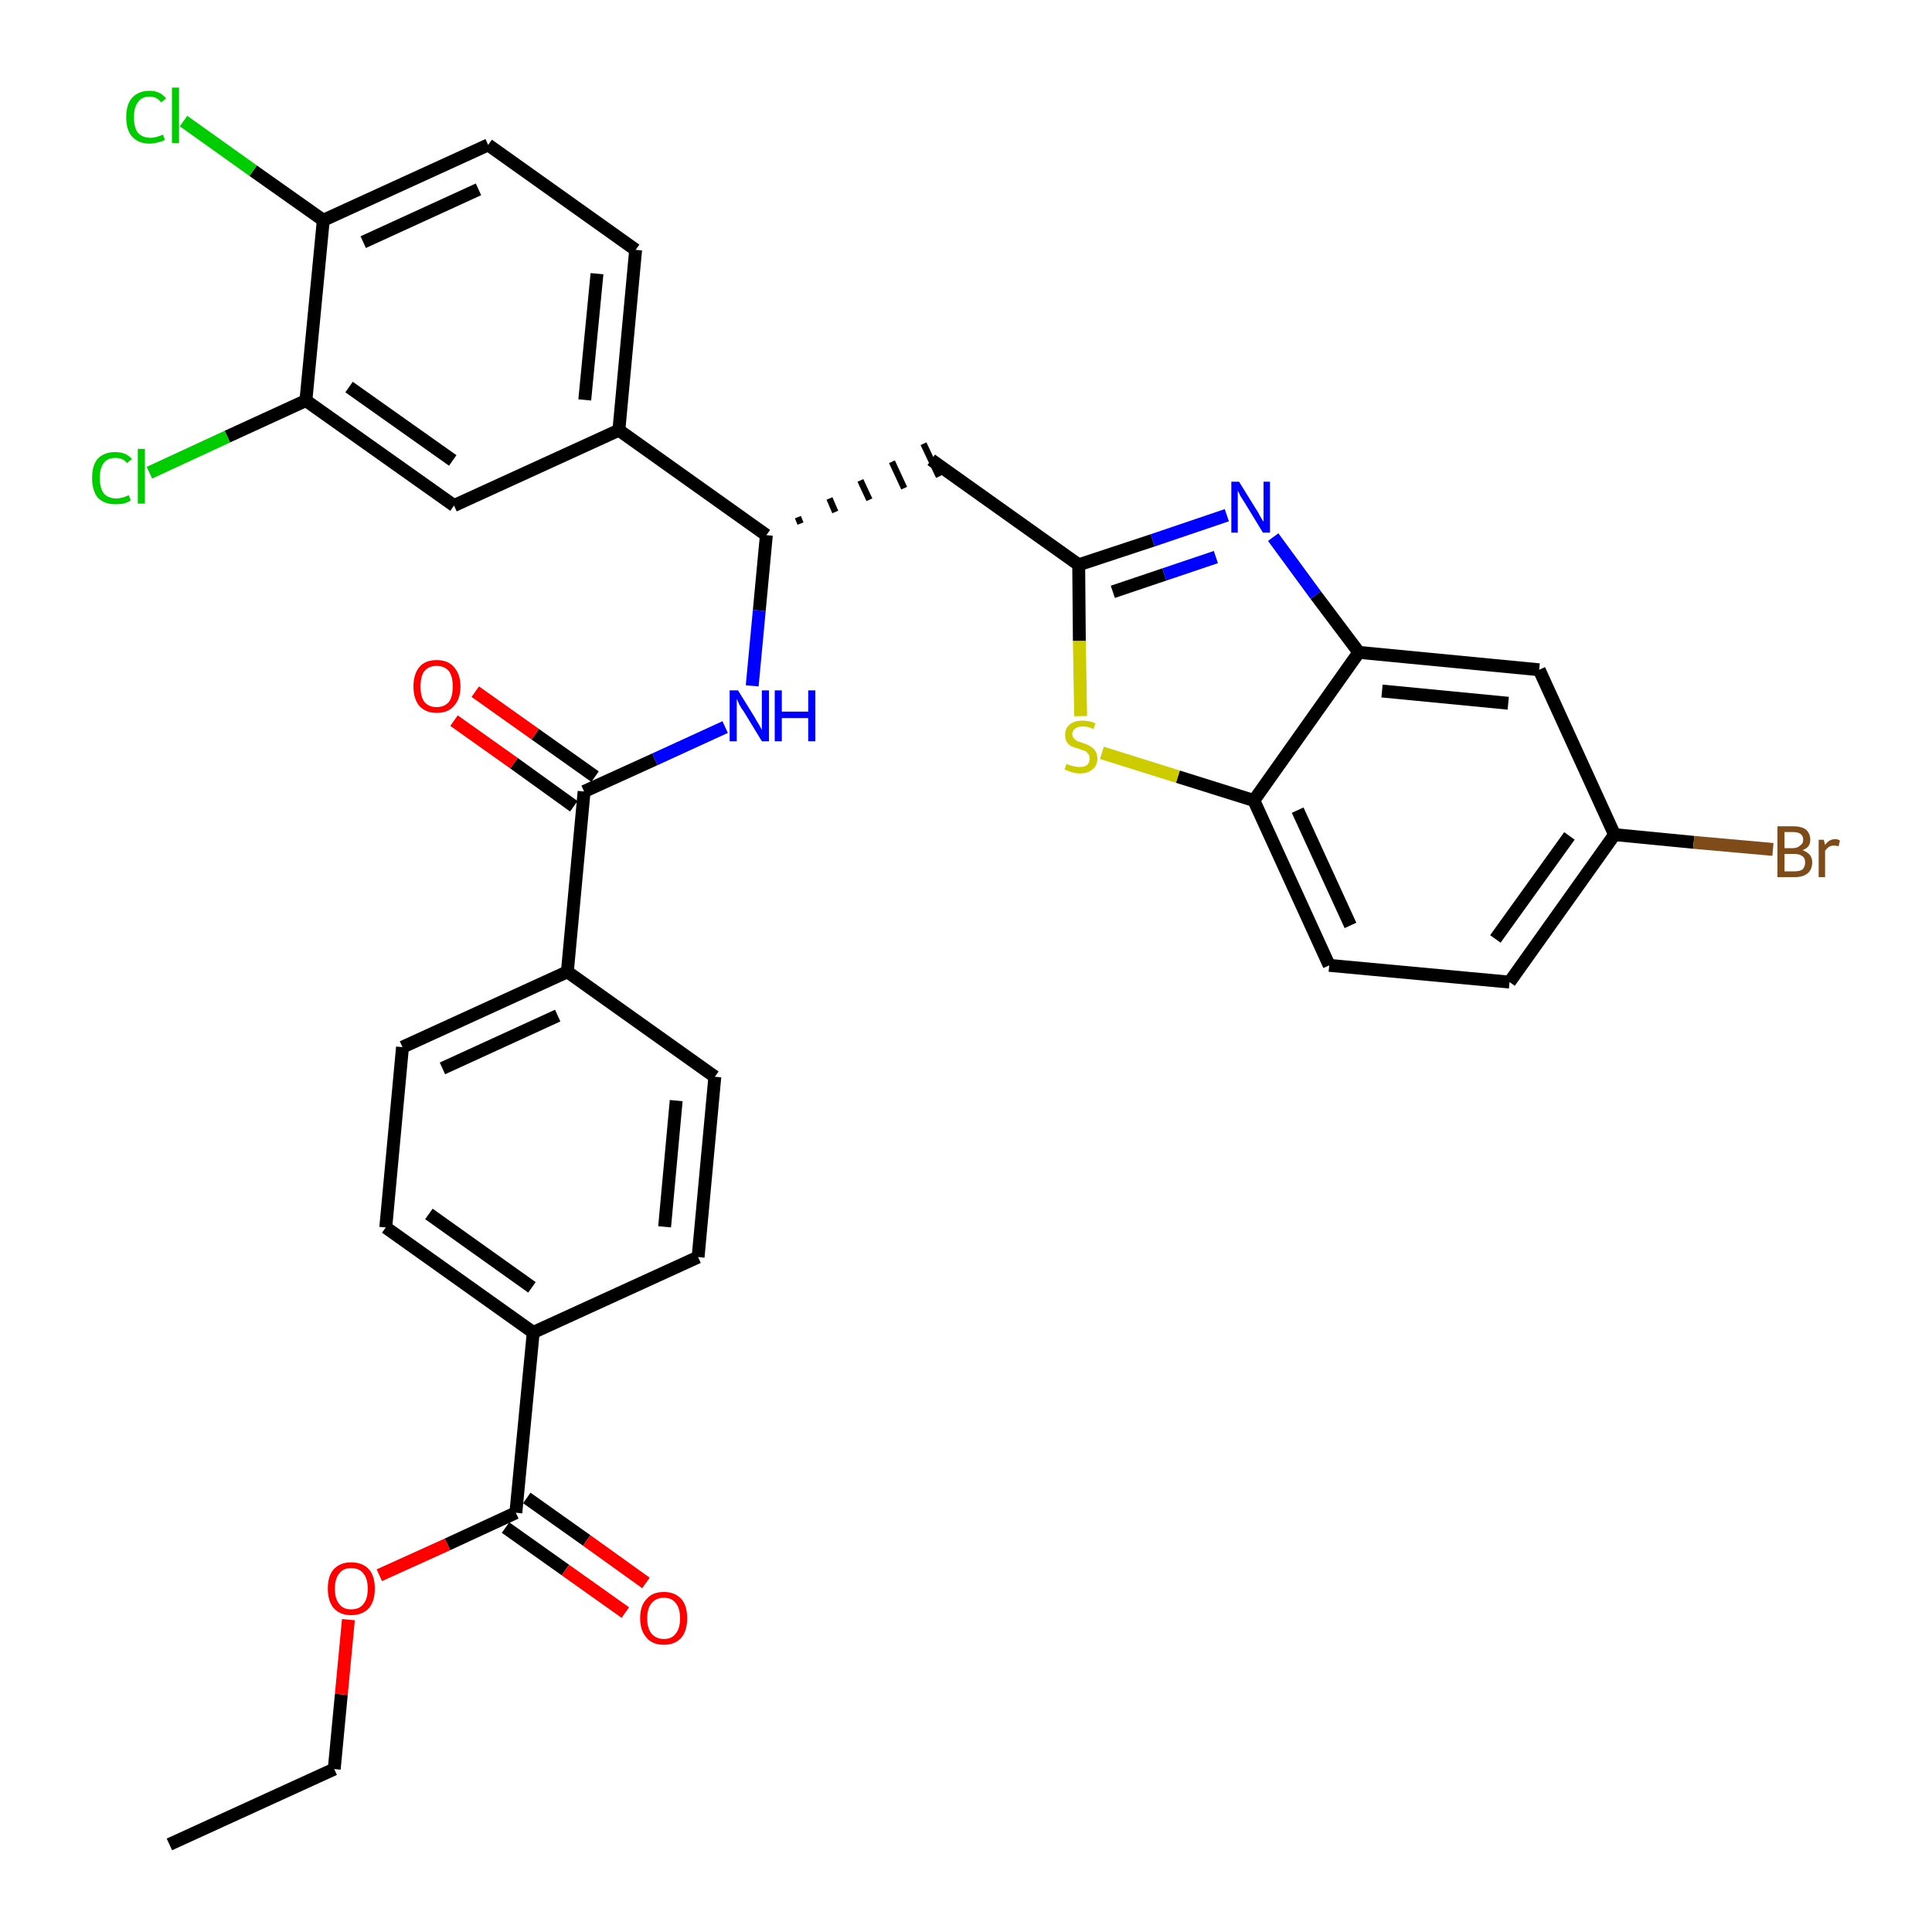 <?xml version='1.0' encoding='iso-8859-1'?>
<svg version='1.1' baseProfile='full'
              xmlns='http://www.w3.org/2000/svg'
                      xmlns:rdkit='http://www.rdkit.org/xml'
                      xmlns:xlink='http://www.w3.org/1999/xlink'
                  xml:space='preserve'
width='300px' height='300px' viewBox='0 0 300 300'>
<!-- END OF HEADER -->
<path class='bond-0 atom-0 atom-1' d='M 26.3,286.4 L 51.9,274.7' style='fill:none;fill-rule:evenodd;stroke:#000000;stroke-width:2.0px;stroke-linecap:butt;stroke-linejoin:miter;stroke-opacity:1' />
<path class='bond-1 atom-1 atom-2' d='M 51.9,274.7 L 53.0,263.1' style='fill:none;fill-rule:evenodd;stroke:#000000;stroke-width:2.0px;stroke-linecap:butt;stroke-linejoin:miter;stroke-opacity:1' />
<path class='bond-1 atom-1 atom-2' d='M 53.0,263.1 L 54.1,251.5' style='fill:none;fill-rule:evenodd;stroke:#FF0000;stroke-width:2.0px;stroke-linecap:butt;stroke-linejoin:miter;stroke-opacity:1' />
<path class='bond-2 atom-2 atom-3' d='M 58.9,244.6 L 69.5,239.8' style='fill:none;fill-rule:evenodd;stroke:#FF0000;stroke-width:2.0px;stroke-linecap:butt;stroke-linejoin:miter;stroke-opacity:1' />
<path class='bond-2 atom-2 atom-3' d='M 69.5,239.8 L 80.1,234.9' style='fill:none;fill-rule:evenodd;stroke:#000000;stroke-width:2.0px;stroke-linecap:butt;stroke-linejoin:miter;stroke-opacity:1' />
<path class='bond-3 atom-3 atom-4' d='M 78.5,237.2 L 87.8,243.8' style='fill:none;fill-rule:evenodd;stroke:#000000;stroke-width:2.0px;stroke-linecap:butt;stroke-linejoin:miter;stroke-opacity:1' />
<path class='bond-3 atom-3 atom-4' d='M 87.8,243.8 L 97.1,250.4' style='fill:none;fill-rule:evenodd;stroke:#FF0000;stroke-width:2.0px;stroke-linecap:butt;stroke-linejoin:miter;stroke-opacity:1' />
<path class='bond-3 atom-3 atom-4' d='M 81.8,232.6 L 91.1,239.2' style='fill:none;fill-rule:evenodd;stroke:#000000;stroke-width:2.0px;stroke-linecap:butt;stroke-linejoin:miter;stroke-opacity:1' />
<path class='bond-3 atom-3 atom-4' d='M 91.1,239.2 L 100.3,245.8' style='fill:none;fill-rule:evenodd;stroke:#FF0000;stroke-width:2.0px;stroke-linecap:butt;stroke-linejoin:miter;stroke-opacity:1' />
<path class='bond-4 atom-3 atom-5' d='M 80.1,234.9 L 82.8,206.9' style='fill:none;fill-rule:evenodd;stroke:#000000;stroke-width:2.0px;stroke-linecap:butt;stroke-linejoin:miter;stroke-opacity:1' />
<path class='bond-5 atom-5 atom-6' d='M 82.8,206.9 L 59.9,190.6' style='fill:none;fill-rule:evenodd;stroke:#000000;stroke-width:2.0px;stroke-linecap:butt;stroke-linejoin:miter;stroke-opacity:1' />
<path class='bond-5 atom-5 atom-6' d='M 82.6,199.9 L 66.6,188.5' style='fill:none;fill-rule:evenodd;stroke:#000000;stroke-width:2.0px;stroke-linecap:butt;stroke-linejoin:miter;stroke-opacity:1' />
<path class='bond-33 atom-33 atom-5' d='M 108.4,195.2 L 82.8,206.9' style='fill:none;fill-rule:evenodd;stroke:#000000;stroke-width:2.0px;stroke-linecap:butt;stroke-linejoin:miter;stroke-opacity:1' />
<path class='bond-6 atom-6 atom-7' d='M 59.9,190.6 L 62.5,162.6' style='fill:none;fill-rule:evenodd;stroke:#000000;stroke-width:2.0px;stroke-linecap:butt;stroke-linejoin:miter;stroke-opacity:1' />
<path class='bond-7 atom-7 atom-8' d='M 62.5,162.6 L 88.1,150.9' style='fill:none;fill-rule:evenodd;stroke:#000000;stroke-width:2.0px;stroke-linecap:butt;stroke-linejoin:miter;stroke-opacity:1' />
<path class='bond-7 atom-7 atom-8' d='M 68.7,165.9 L 86.6,157.7' style='fill:none;fill-rule:evenodd;stroke:#000000;stroke-width:2.0px;stroke-linecap:butt;stroke-linejoin:miter;stroke-opacity:1' />
<path class='bond-8 atom-8 atom-9' d='M 88.1,150.9 L 90.7,122.9' style='fill:none;fill-rule:evenodd;stroke:#000000;stroke-width:2.0px;stroke-linecap:butt;stroke-linejoin:miter;stroke-opacity:1' />
<path class='bond-31 atom-8 atom-32' d='M 88.1,150.9 L 111.0,167.2' style='fill:none;fill-rule:evenodd;stroke:#000000;stroke-width:2.0px;stroke-linecap:butt;stroke-linejoin:miter;stroke-opacity:1' />
<path class='bond-9 atom-9 atom-10' d='M 92.4,120.6 L 83.1,114.0' style='fill:none;fill-rule:evenodd;stroke:#000000;stroke-width:2.0px;stroke-linecap:butt;stroke-linejoin:miter;stroke-opacity:1' />
<path class='bond-9 atom-9 atom-10' d='M 83.1,114.0 L 73.8,107.4' style='fill:none;fill-rule:evenodd;stroke:#FF0000;stroke-width:2.0px;stroke-linecap:butt;stroke-linejoin:miter;stroke-opacity:1' />
<path class='bond-9 atom-9 atom-10' d='M 89.1,125.2 L 79.8,118.5' style='fill:none;fill-rule:evenodd;stroke:#000000;stroke-width:2.0px;stroke-linecap:butt;stroke-linejoin:miter;stroke-opacity:1' />
<path class='bond-9 atom-9 atom-10' d='M 79.8,118.5 L 70.5,111.9' style='fill:none;fill-rule:evenodd;stroke:#FF0000;stroke-width:2.0px;stroke-linecap:butt;stroke-linejoin:miter;stroke-opacity:1' />
<path class='bond-10 atom-9 atom-11' d='M 90.7,122.9 L 101.7,117.9' style='fill:none;fill-rule:evenodd;stroke:#000000;stroke-width:2.0px;stroke-linecap:butt;stroke-linejoin:miter;stroke-opacity:1' />
<path class='bond-10 atom-9 atom-11' d='M 101.7,117.9 L 112.6,112.9' style='fill:none;fill-rule:evenodd;stroke:#0000FF;stroke-width:2.0px;stroke-linecap:butt;stroke-linejoin:miter;stroke-opacity:1' />
<path class='bond-11 atom-11 atom-12' d='M 116.8,106.5 L 117.9,94.8' style='fill:none;fill-rule:evenodd;stroke:#0000FF;stroke-width:2.0px;stroke-linecap:butt;stroke-linejoin:miter;stroke-opacity:1' />
<path class='bond-11 atom-11 atom-12' d='M 117.9,94.8 L 119.0,83.1' style='fill:none;fill-rule:evenodd;stroke:#000000;stroke-width:2.0px;stroke-linecap:butt;stroke-linejoin:miter;stroke-opacity:1' />
<path class='bond-12 atom-12 atom-13' d='M 124.3,81.3 L 123.9,80.3' style='fill:none;fill-rule:evenodd;stroke:#000000;stroke-width:1.0px;stroke-linecap:butt;stroke-linejoin:miter;stroke-opacity:1' />
<path class='bond-12 atom-12 atom-13' d='M 129.7,79.5 L 128.8,77.4' style='fill:none;fill-rule:evenodd;stroke:#000000;stroke-width:1.0px;stroke-linecap:butt;stroke-linejoin:miter;stroke-opacity:1' />
<path class='bond-12 atom-12 atom-13' d='M 135.0,77.6 L 133.6,74.6' style='fill:none;fill-rule:evenodd;stroke:#000000;stroke-width:1.0px;stroke-linecap:butt;stroke-linejoin:miter;stroke-opacity:1' />
<path class='bond-12 atom-12 atom-13' d='M 140.4,75.8 L 138.5,71.7' style='fill:none;fill-rule:evenodd;stroke:#000000;stroke-width:1.0px;stroke-linecap:butt;stroke-linejoin:miter;stroke-opacity:1' />
<path class='bond-12 atom-12 atom-13' d='M 145.8,74.0 L 143.4,68.9' style='fill:none;fill-rule:evenodd;stroke:#000000;stroke-width:1.0px;stroke-linecap:butt;stroke-linejoin:miter;stroke-opacity:1' />
<path class='bond-23 atom-12 atom-24' d='M 119.0,83.1 L 96.1,66.8' style='fill:none;fill-rule:evenodd;stroke:#000000;stroke-width:2.0px;stroke-linecap:butt;stroke-linejoin:miter;stroke-opacity:1' />
<path class='bond-13 atom-13 atom-14' d='M 144.6,71.4 L 167.5,87.7' style='fill:none;fill-rule:evenodd;stroke:#000000;stroke-width:2.0px;stroke-linecap:butt;stroke-linejoin:miter;stroke-opacity:1' />
<path class='bond-14 atom-14 atom-15' d='M 167.5,87.7 L 179.0,83.9' style='fill:none;fill-rule:evenodd;stroke:#000000;stroke-width:2.0px;stroke-linecap:butt;stroke-linejoin:miter;stroke-opacity:1' />
<path class='bond-14 atom-14 atom-15' d='M 179.0,83.9 L 190.5,80.0' style='fill:none;fill-rule:evenodd;stroke:#0000FF;stroke-width:2.0px;stroke-linecap:butt;stroke-linejoin:miter;stroke-opacity:1' />
<path class='bond-14 atom-14 atom-15' d='M 172.8,91.9 L 180.8,89.2' style='fill:none;fill-rule:evenodd;stroke:#000000;stroke-width:2.0px;stroke-linecap:butt;stroke-linejoin:miter;stroke-opacity:1' />
<path class='bond-14 atom-14 atom-15' d='M 180.8,89.2 L 188.8,86.5' style='fill:none;fill-rule:evenodd;stroke:#0000FF;stroke-width:2.0px;stroke-linecap:butt;stroke-linejoin:miter;stroke-opacity:1' />
<path class='bond-34 atom-23 atom-14' d='M 167.8,111.2 L 167.6,99.5' style='fill:none;fill-rule:evenodd;stroke:#CCCC00;stroke-width:2.0px;stroke-linecap:butt;stroke-linejoin:miter;stroke-opacity:1' />
<path class='bond-34 atom-23 atom-14' d='M 167.6,99.5 L 167.5,87.7' style='fill:none;fill-rule:evenodd;stroke:#000000;stroke-width:2.0px;stroke-linecap:butt;stroke-linejoin:miter;stroke-opacity:1' />
<path class='bond-15 atom-15 atom-16' d='M 197.7,83.4 L 204.3,92.4' style='fill:none;fill-rule:evenodd;stroke:#0000FF;stroke-width:2.0px;stroke-linecap:butt;stroke-linejoin:miter;stroke-opacity:1' />
<path class='bond-15 atom-15 atom-16' d='M 204.3,92.4 L 211.0,101.3' style='fill:none;fill-rule:evenodd;stroke:#000000;stroke-width:2.0px;stroke-linecap:butt;stroke-linejoin:miter;stroke-opacity:1' />
<path class='bond-16 atom-16 atom-17' d='M 211.0,101.3 L 239.0,104.0' style='fill:none;fill-rule:evenodd;stroke:#000000;stroke-width:2.0px;stroke-linecap:butt;stroke-linejoin:miter;stroke-opacity:1' />
<path class='bond-16 atom-16 atom-17' d='M 214.6,107.3 L 234.2,109.2' style='fill:none;fill-rule:evenodd;stroke:#000000;stroke-width:2.0px;stroke-linecap:butt;stroke-linejoin:miter;stroke-opacity:1' />
<path class='bond-36 atom-22 atom-16' d='M 194.7,124.3 L 211.0,101.3' style='fill:none;fill-rule:evenodd;stroke:#000000;stroke-width:2.0px;stroke-linecap:butt;stroke-linejoin:miter;stroke-opacity:1' />
<path class='bond-17 atom-17 atom-18' d='M 239.0,104.0 L 250.7,129.6' style='fill:none;fill-rule:evenodd;stroke:#000000;stroke-width:2.0px;stroke-linecap:butt;stroke-linejoin:miter;stroke-opacity:1' />
<path class='bond-18 atom-18 atom-19' d='M 250.7,129.6 L 263.0,130.8' style='fill:none;fill-rule:evenodd;stroke:#000000;stroke-width:2.0px;stroke-linecap:butt;stroke-linejoin:miter;stroke-opacity:1' />
<path class='bond-18 atom-18 atom-19' d='M 263.0,130.8 L 275.3,131.9' style='fill:none;fill-rule:evenodd;stroke:#7F4C19;stroke-width:2.0px;stroke-linecap:butt;stroke-linejoin:miter;stroke-opacity:1' />
<path class='bond-19 atom-18 atom-20' d='M 250.7,129.6 L 234.4,152.5' style='fill:none;fill-rule:evenodd;stroke:#000000;stroke-width:2.0px;stroke-linecap:butt;stroke-linejoin:miter;stroke-opacity:1' />
<path class='bond-19 atom-18 atom-20' d='M 243.7,129.8 L 232.2,145.8' style='fill:none;fill-rule:evenodd;stroke:#000000;stroke-width:2.0px;stroke-linecap:butt;stroke-linejoin:miter;stroke-opacity:1' />
<path class='bond-20 atom-20 atom-21' d='M 234.4,152.5 L 206.4,149.9' style='fill:none;fill-rule:evenodd;stroke:#000000;stroke-width:2.0px;stroke-linecap:butt;stroke-linejoin:miter;stroke-opacity:1' />
<path class='bond-21 atom-21 atom-22' d='M 206.4,149.9 L 194.7,124.3' style='fill:none;fill-rule:evenodd;stroke:#000000;stroke-width:2.0px;stroke-linecap:butt;stroke-linejoin:miter;stroke-opacity:1' />
<path class='bond-21 atom-21 atom-22' d='M 209.7,143.7 L 201.5,125.8' style='fill:none;fill-rule:evenodd;stroke:#000000;stroke-width:2.0px;stroke-linecap:butt;stroke-linejoin:miter;stroke-opacity:1' />
<path class='bond-22 atom-22 atom-23' d='M 194.7,124.3 L 182.9,120.6' style='fill:none;fill-rule:evenodd;stroke:#000000;stroke-width:2.0px;stroke-linecap:butt;stroke-linejoin:miter;stroke-opacity:1' />
<path class='bond-22 atom-22 atom-23' d='M 182.9,120.6 L 171.1,116.9' style='fill:none;fill-rule:evenodd;stroke:#CCCC00;stroke-width:2.0px;stroke-linecap:butt;stroke-linejoin:miter;stroke-opacity:1' />
<path class='bond-24 atom-24 atom-25' d='M 96.1,66.8 L 98.7,38.8' style='fill:none;fill-rule:evenodd;stroke:#000000;stroke-width:2.0px;stroke-linecap:butt;stroke-linejoin:miter;stroke-opacity:1' />
<path class='bond-24 atom-24 atom-25' d='M 90.8,62.1 L 92.7,42.5' style='fill:none;fill-rule:evenodd;stroke:#000000;stroke-width:2.0px;stroke-linecap:butt;stroke-linejoin:miter;stroke-opacity:1' />
<path class='bond-35 atom-31 atom-24' d='M 70.5,78.5 L 96.1,66.8' style='fill:none;fill-rule:evenodd;stroke:#000000;stroke-width:2.0px;stroke-linecap:butt;stroke-linejoin:miter;stroke-opacity:1' />
<path class='bond-25 atom-25 atom-26' d='M 98.7,38.8 L 75.8,22.5' style='fill:none;fill-rule:evenodd;stroke:#000000;stroke-width:2.0px;stroke-linecap:butt;stroke-linejoin:miter;stroke-opacity:1' />
<path class='bond-26 atom-26 atom-27' d='M 75.8,22.5 L 50.2,34.2' style='fill:none;fill-rule:evenodd;stroke:#000000;stroke-width:2.0px;stroke-linecap:butt;stroke-linejoin:miter;stroke-opacity:1' />
<path class='bond-26 atom-26 atom-27' d='M 74.3,29.4 L 56.4,37.6' style='fill:none;fill-rule:evenodd;stroke:#000000;stroke-width:2.0px;stroke-linecap:butt;stroke-linejoin:miter;stroke-opacity:1' />
<path class='bond-27 atom-27 atom-28' d='M 50.2,34.2 L 39.3,26.5' style='fill:none;fill-rule:evenodd;stroke:#000000;stroke-width:2.0px;stroke-linecap:butt;stroke-linejoin:miter;stroke-opacity:1' />
<path class='bond-27 atom-27 atom-28' d='M 39.3,26.5 L 28.5,18.8' style='fill:none;fill-rule:evenodd;stroke:#00CC00;stroke-width:2.0px;stroke-linecap:butt;stroke-linejoin:miter;stroke-opacity:1' />
<path class='bond-28 atom-27 atom-29' d='M 50.2,34.2 L 47.5,62.2' style='fill:none;fill-rule:evenodd;stroke:#000000;stroke-width:2.0px;stroke-linecap:butt;stroke-linejoin:miter;stroke-opacity:1' />
<path class='bond-29 atom-29 atom-30' d='M 47.5,62.2 L 35.3,67.8' style='fill:none;fill-rule:evenodd;stroke:#000000;stroke-width:2.0px;stroke-linecap:butt;stroke-linejoin:miter;stroke-opacity:1' />
<path class='bond-29 atom-29 atom-30' d='M 35.3,67.8 L 23.2,73.4' style='fill:none;fill-rule:evenodd;stroke:#00CC00;stroke-width:2.0px;stroke-linecap:butt;stroke-linejoin:miter;stroke-opacity:1' />
<path class='bond-30 atom-29 atom-31' d='M 47.5,62.2 L 70.5,78.5' style='fill:none;fill-rule:evenodd;stroke:#000000;stroke-width:2.0px;stroke-linecap:butt;stroke-linejoin:miter;stroke-opacity:1' />
<path class='bond-30 atom-29 atom-31' d='M 54.2,60.1 L 70.3,71.5' style='fill:none;fill-rule:evenodd;stroke:#000000;stroke-width:2.0px;stroke-linecap:butt;stroke-linejoin:miter;stroke-opacity:1' />
<path class='bond-32 atom-32 atom-33' d='M 111.0,167.2 L 108.4,195.2' style='fill:none;fill-rule:evenodd;stroke:#000000;stroke-width:2.0px;stroke-linecap:butt;stroke-linejoin:miter;stroke-opacity:1' />
<path class='bond-32 atom-32 atom-33' d='M 105.0,170.9 L 103.2,190.5' style='fill:none;fill-rule:evenodd;stroke:#000000;stroke-width:2.0px;stroke-linecap:butt;stroke-linejoin:miter;stroke-opacity:1' />
<path  class='atom-2' d='M 50.9 246.7
Q 50.9 244.7, 51.8 243.7
Q 52.8 242.6, 54.5 242.6
Q 56.3 242.6, 57.3 243.7
Q 58.2 244.7, 58.2 246.7
Q 58.2 248.6, 57.3 249.7
Q 56.3 250.8, 54.5 250.8
Q 52.8 250.8, 51.8 249.7
Q 50.9 248.6, 50.9 246.7
M 54.5 249.9
Q 55.8 249.9, 56.4 249.1
Q 57.1 248.3, 57.1 246.7
Q 57.1 245.1, 56.4 244.3
Q 55.8 243.5, 54.5 243.5
Q 53.3 243.5, 52.7 244.3
Q 52.0 245.1, 52.0 246.7
Q 52.0 248.3, 52.7 249.1
Q 53.3 249.9, 54.5 249.9
' fill='#FF0000'/>
<path  class='atom-4' d='M 99.4 251.3
Q 99.4 249.3, 100.4 248.3
Q 101.3 247.2, 103.1 247.2
Q 104.8 247.2, 105.8 248.3
Q 106.7 249.3, 106.7 251.3
Q 106.7 253.2, 105.8 254.3
Q 104.8 255.4, 103.1 255.4
Q 101.3 255.4, 100.4 254.3
Q 99.4 253.2, 99.4 251.3
M 103.1 254.5
Q 104.3 254.5, 104.9 253.7
Q 105.6 252.9, 105.6 251.3
Q 105.6 249.7, 104.9 248.9
Q 104.3 248.1, 103.1 248.1
Q 101.9 248.1, 101.2 248.9
Q 100.5 249.7, 100.5 251.3
Q 100.5 252.9, 101.2 253.7
Q 101.9 254.5, 103.1 254.5
' fill='#FF0000'/>
<path  class='atom-10' d='M 64.2 106.6
Q 64.2 104.7, 65.1 103.6
Q 66.0 102.5, 67.8 102.5
Q 69.6 102.5, 70.5 103.6
Q 71.5 104.7, 71.5 106.6
Q 71.5 108.5, 70.5 109.6
Q 69.6 110.7, 67.8 110.7
Q 66.1 110.7, 65.1 109.6
Q 64.2 108.5, 64.2 106.6
M 67.8 109.8
Q 69.0 109.8, 69.7 109.0
Q 70.3 108.2, 70.3 106.6
Q 70.3 105.0, 69.7 104.2
Q 69.0 103.4, 67.8 103.4
Q 66.6 103.4, 65.9 104.2
Q 65.3 105.0, 65.3 106.6
Q 65.3 108.2, 65.9 109.0
Q 66.6 109.8, 67.8 109.8
' fill='#FF0000'/>
<path  class='atom-11' d='M 114.6 107.2
L 117.2 111.4
Q 117.4 111.8, 117.9 112.6
Q 118.3 113.3, 118.3 113.4
L 118.3 107.2
L 119.4 107.2
L 119.4 115.1
L 118.3 115.1
L 115.5 110.5
Q 115.1 110.0, 114.8 109.4
Q 114.5 108.7, 114.4 108.5
L 114.4 115.1
L 113.3 115.1
L 113.3 107.2
L 114.6 107.2
' fill='#0000FF'/>
<path  class='atom-11' d='M 120.3 107.2
L 121.4 107.2
L 121.4 110.5
L 125.5 110.5
L 125.5 107.2
L 126.6 107.2
L 126.6 115.1
L 125.5 115.1
L 125.5 111.5
L 121.4 111.5
L 121.4 115.1
L 120.3 115.1
L 120.3 107.2
' fill='#0000FF'/>
<path  class='atom-15' d='M 192.4 74.8
L 195.0 79.0
Q 195.3 79.4, 195.7 80.2
Q 196.1 80.9, 196.2 81.0
L 196.2 74.8
L 197.2 74.8
L 197.2 82.7
L 196.1 82.7
L 193.3 78.1
Q 193.0 77.6, 192.6 77.0
Q 192.3 76.3, 192.2 76.2
L 192.2 82.7
L 191.2 82.7
L 191.2 74.8
L 192.4 74.8
' fill='#0000FF'/>
<path  class='atom-19' d='M 279.9 132.0
Q 280.6 132.3, 281.0 132.7
Q 281.4 133.2, 281.4 133.9
Q 281.4 135.0, 280.7 135.6
Q 280.0 136.2, 278.7 136.2
L 276.0 136.2
L 276.0 128.3
L 278.4 128.3
Q 279.7 128.3, 280.4 128.8
Q 281.1 129.4, 281.1 130.4
Q 281.1 131.6, 279.9 132.0
M 277.1 129.2
L 277.1 131.7
L 278.4 131.7
Q 279.1 131.7, 279.5 131.3
Q 280.0 131.0, 280.0 130.4
Q 280.0 129.2, 278.4 129.2
L 277.1 129.2
M 278.7 135.3
Q 279.5 135.3, 279.9 135.0
Q 280.3 134.6, 280.3 133.9
Q 280.3 133.2, 279.8 132.9
Q 279.4 132.6, 278.5 132.6
L 277.1 132.6
L 277.1 135.3
L 278.7 135.3
' fill='#7F4C19'/>
<path  class='atom-19' d='M 283.2 130.4
L 283.4 131.2
Q 284.0 130.3, 285.0 130.3
Q 285.3 130.3, 285.7 130.5
L 285.5 131.4
Q 285.0 131.3, 284.8 131.3
Q 284.3 131.3, 284.0 131.5
Q 283.7 131.7, 283.4 132.1
L 283.4 136.2
L 282.4 136.2
L 282.4 130.4
L 283.2 130.4
' fill='#7F4C19'/>
<path  class='atom-23' d='M 165.6 118.6
Q 165.6 118.6, 166.0 118.8
Q 166.4 118.9, 166.8 119.0
Q 167.2 119.1, 167.6 119.1
Q 168.4 119.1, 168.8 118.8
Q 169.2 118.4, 169.2 117.8
Q 169.2 117.3, 169.0 117.1
Q 168.8 116.8, 168.5 116.6
Q 168.1 116.5, 167.6 116.3
Q 166.9 116.1, 166.4 115.9
Q 166.0 115.7, 165.7 115.3
Q 165.4 114.9, 165.4 114.1
Q 165.4 113.1, 166.1 112.5
Q 166.8 111.9, 168.1 111.9
Q 169.1 111.9, 170.1 112.3
L 169.8 113.2
Q 168.9 112.8, 168.2 112.8
Q 167.4 112.8, 167.0 113.1
Q 166.5 113.4, 166.5 114.0
Q 166.5 114.4, 166.8 114.7
Q 167.0 114.9, 167.3 115.1
Q 167.6 115.2, 168.2 115.4
Q 168.9 115.6, 169.3 115.9
Q 169.7 116.1, 170.0 116.5
Q 170.4 117.0, 170.4 117.8
Q 170.4 118.9, 169.6 119.5
Q 168.9 120.1, 167.7 120.1
Q 167.0 120.1, 166.4 119.9
Q 165.9 119.7, 165.3 119.5
L 165.6 118.6
' fill='#CCCC00'/>
<path  class='atom-28' d='M 19.6 18.2
Q 19.6 16.2, 20.5 15.2
Q 21.5 14.1, 23.2 14.1
Q 24.9 14.1, 25.8 15.3
L 25.0 15.9
Q 24.4 15.0, 23.2 15.0
Q 22.0 15.0, 21.4 15.9
Q 20.8 16.7, 20.8 18.2
Q 20.8 19.8, 21.4 20.6
Q 22.1 21.4, 23.4 21.4
Q 24.2 21.4, 25.3 20.9
L 25.6 21.7
Q 25.2 22.0, 24.5 22.1
Q 23.9 22.3, 23.2 22.3
Q 21.5 22.3, 20.5 21.2
Q 19.6 20.2, 19.6 18.2
' fill='#00CC00'/>
<path  class='atom-28' d='M 26.7 13.6
L 27.8 13.6
L 27.8 22.2
L 26.7 22.2
L 26.7 13.6
' fill='#00CC00'/>
<path  class='atom-30' d='M 14.3 74.2
Q 14.3 72.2, 15.2 71.2
Q 16.2 70.2, 17.9 70.2
Q 19.6 70.2, 20.5 71.3
L 19.7 71.9
Q 19.1 71.1, 17.9 71.1
Q 16.7 71.1, 16.1 71.9
Q 15.5 72.7, 15.5 74.2
Q 15.5 75.8, 16.1 76.6
Q 16.8 77.4, 18.1 77.4
Q 18.9 77.4, 20.0 76.9
L 20.3 77.7
Q 19.9 78.0, 19.2 78.2
Q 18.6 78.3, 17.9 78.3
Q 16.2 78.3, 15.2 77.3
Q 14.3 76.2, 14.3 74.2
' fill='#00CC00'/>
<path  class='atom-30' d='M 21.4 69.7
L 22.5 69.7
L 22.5 78.2
L 21.4 78.2
L 21.4 69.7
' fill='#00CC00'/>
</svg>
